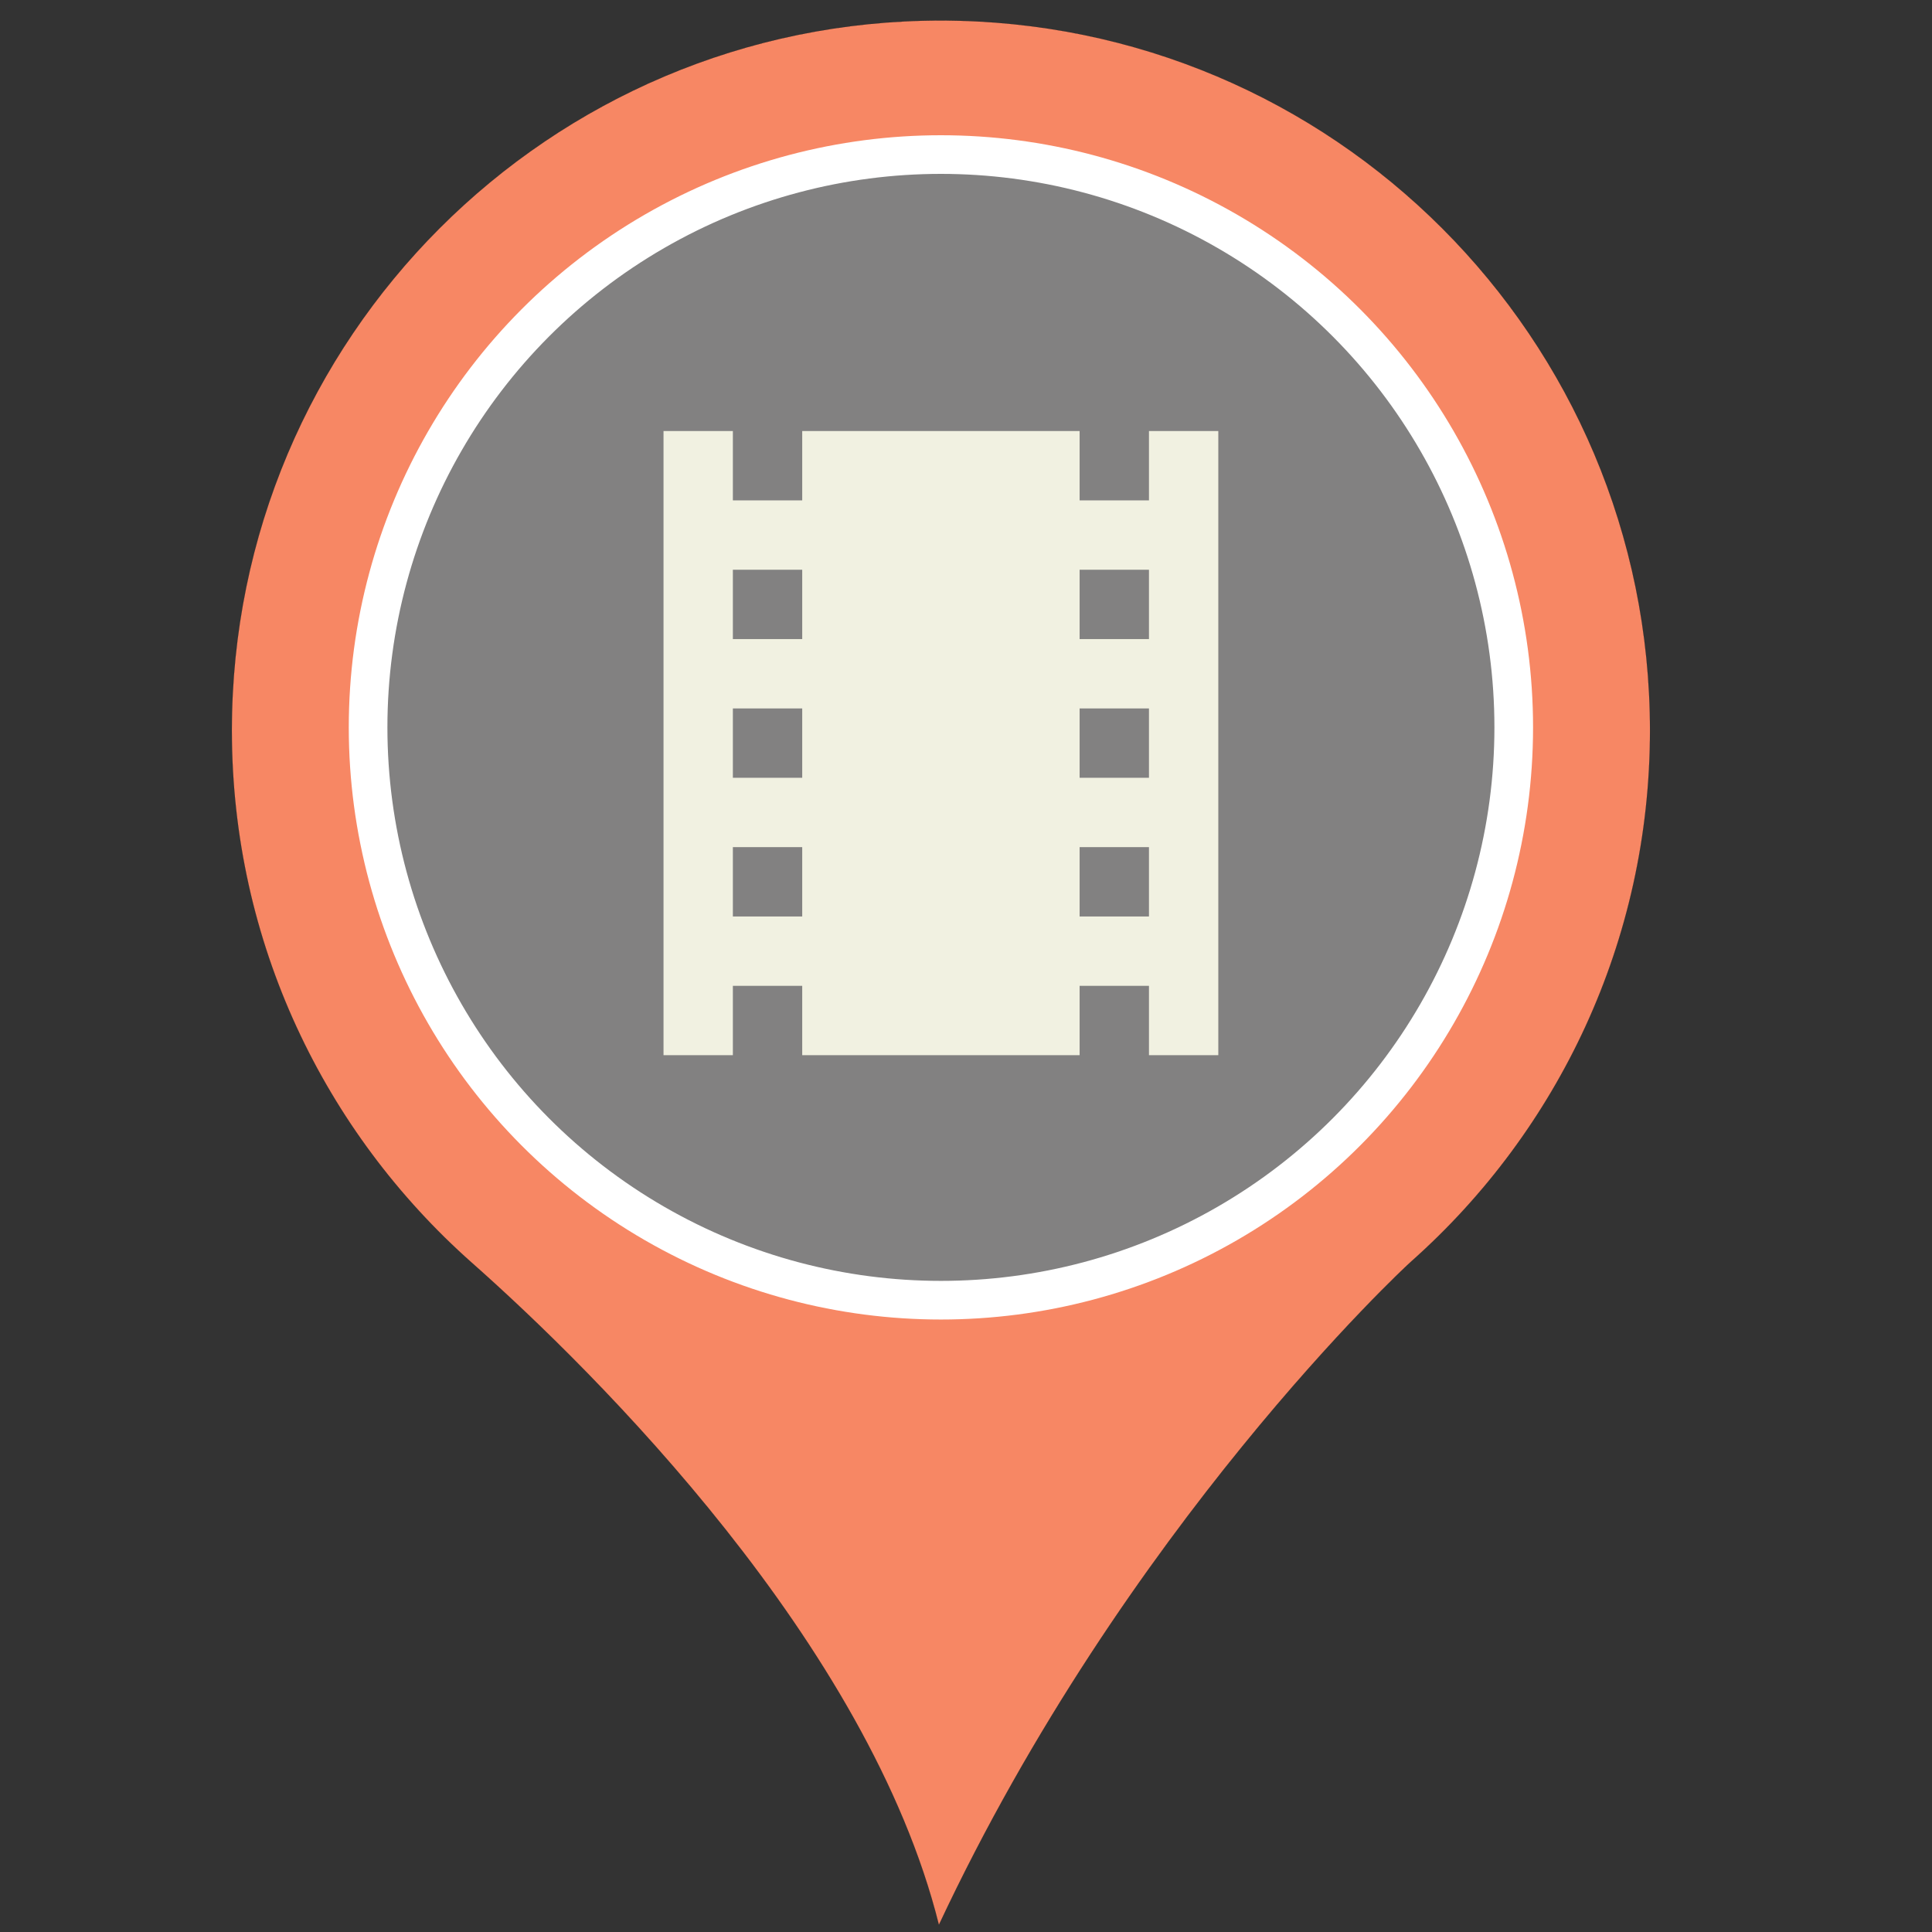 <?xml version="1.0" standalone="no"?><!-- Generator: Gravit.io --><svg xmlns="http://www.w3.org/2000/svg" xmlns:xlink="http://www.w3.org/1999/xlink" style="isolation:isolate" viewBox="0 0 500 500" width="500" height="500"><rect x="0" y="0" width="500" height="500" fill="#333333" stroke="none"/><defs><clipPath id="_clipPath_W9l7j4AWpEtD88rjY6ljdEaSKjPEKg3y"><rect width="500" height="500"/></clipPath></defs><g clip-path="url(#_clipPath_W9l7j4AWpEtD88rjY6ljdEaSKjPEKg3y)"><g><path d=" M 60 189.049 C 60 87.505 142.188 5.317 243.433 5.317 C 344.828 5.317 427.016 87.505 427.016 189.049 C 427.016 243.543 403.193 292.677 365.375 326.326 C 363.29 328.113 291.227 395.262 242.987 498.146 C 224.822 425.338 154.397 355.36 122.087 326.773 C 83.971 292.974 60 243.84 60 189.049 Z  M 129.979 189.049 C 129.979 251.732 180.899 302.503 243.433 302.503 C 306.116 302.503 356.888 251.732 356.888 189.049 C 356.888 126.217 306.116 75.445 243.433 75.445 C 180.899 75.445 129.979 126.217 129.979 189.049 Z " fill="rgb(247,135,100)" vector-effect="non-scaling-stroke" stroke-width="0.021" stroke="rgb(0,0,0)" stroke-linejoin="miter" stroke-linecap="butt" stroke-miterlimit="4"/><circle vector-effect="non-scaling-stroke" cx="243.508" cy="188.246" r="148.246" fill="rgb(130,129,129)" stroke-width="10" stroke="rgb(255,255,255)" stroke-linejoin="miter" stroke-linecap="butt" stroke-miterlimit="4"/></g><g><path d=" M 297.35 111.553 L 297.35 129.5 L 279.403 129.5 L 279.403 111.553 L 207.613 111.553 L 207.613 129.5 L 189.666 129.5 L 189.666 111.553 L 171.718 111.553 L 171.718 273.079 L 189.666 273.079 L 189.666 255.132 L 207.613 255.132 L 207.613 273.079 L 279.403 273.079 L 279.403 255.132 L 297.35 255.132 L 297.35 273.079 L 315.297 273.079 L 315.297 111.553 L 297.35 111.553 Z  M 207.613 237.184 L 189.666 237.184 L 189.666 219.237 L 207.613 219.237 L 207.613 237.184 Z  M 207.613 201.289 L 189.666 201.289 L 189.666 183.342 L 207.613 183.342 L 207.613 201.289 Z  M 207.613 165.395 L 189.666 165.395 L 189.666 147.447 L 207.613 147.447 L 207.613 165.395 Z  M 297.35 237.184 L 279.403 237.184 L 279.403 219.237 L 297.35 219.237 L 297.35 237.184 Z  M 297.35 201.289 L 279.403 201.289 L 279.403 183.342 L 297.35 183.342 L 297.35 201.289 Z  M 297.35 165.395 L 279.403 165.395 L 279.403 147.447 L 297.35 147.447 L 297.35 165.395 Z " fill="rgb(241,241,225)"/><path d=" M 135.824 84.632 L 351.192 84.632 L 351.192 300 L 135.824 300 L 135.824 84.632 Z " fill="none"/></g></g></svg>